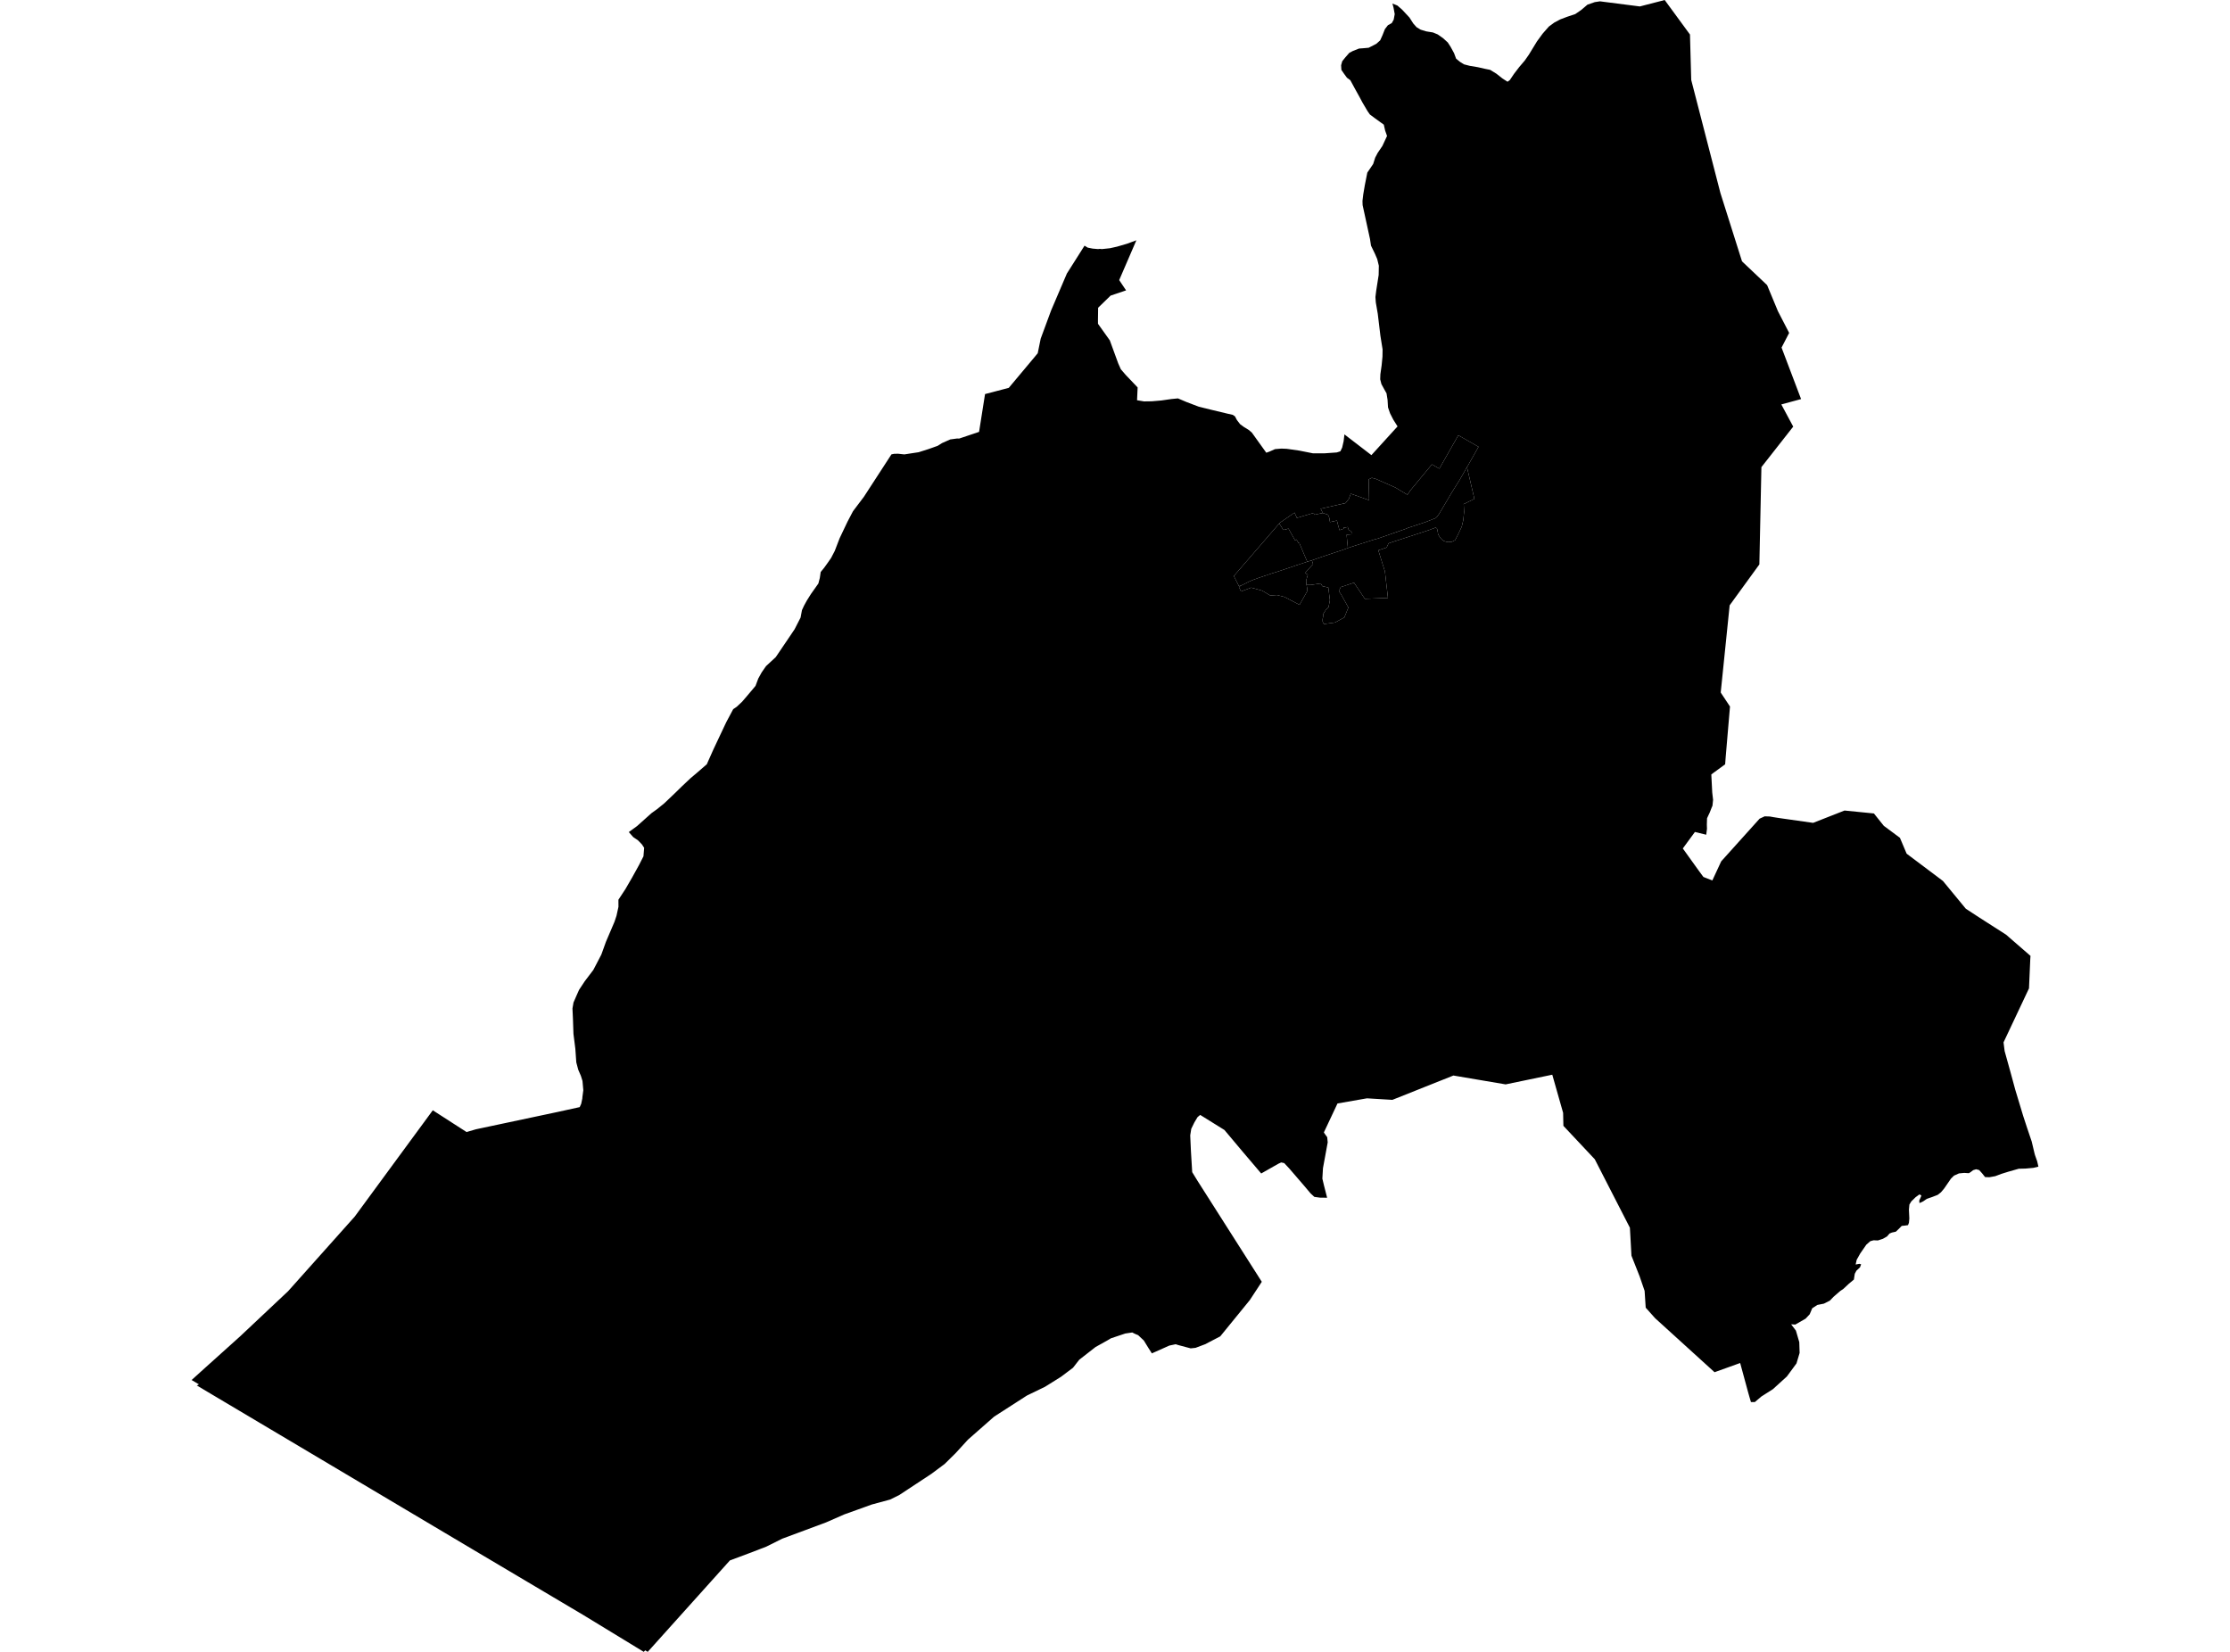 <?xml version='1.0'?>
<svg  baseProfile = 'tiny' width = '540' height = '400' stroke-linecap = 'round' stroke-linejoin = 'round' version='1.1' xmlns='http://www.w3.org/2000/svg'>
<path id='0304101001' title='0304101001'  d='M 355.231 113.118 353.498 116.139 351.426 119.457 351.104 120.002 350.642 120.794 349.239 123.163 348.48 124.442 348.042 125.053 347.663 125.449 345.698 126.225 345.236 126.406 340.903 127.842 340.276 128.106 335.209 129.872 334.292 130.194 333.352 130.5 332.774 130.648 328.449 132.027 326.394 132.695 326.196 130.731 326.089 129.476 327.467 129.369 327.434 129.031 327.319 128.907 327.096 128.659 326.939 128.519 326.7 128.379 326.526 128.181 326.361 127.611 326.336 127.619 325.676 127.76 325.33 127.685 325.396 128.024 324.356 128.379 324.149 127.628 323.992 127.05 323.737 126.051 322.061 126.423 321.913 125.696 321.962 125.68 321.913 125.498 321.739 124.962 321.55 124.648 321.475 124.607 320.336 124.227 320.336 124.219 319.792 123.196 325.808 121.826 326.609 120.835 327.096 119.548 331.536 121.124 331.42 116.081 332.204 115.702 333.203 115.982 337.866 118.046 340.804 119.804 341.423 118.904 341.399 118.896 346.747 112.45 348.538 113.49 353.135 105.402 358.029 108.191 355.379 112.887 355.231 113.118 Z' />
<path id='0304101002' title='0304101002'  d='M 326.394 132.695 325.445 133.058 323.002 133.875 322.325 134.098 321.599 134.346 320.171 134.816 318.743 135.311 317.671 135.683 316.556 136.021 315.88 134.437 314.633 131.482 314.468 131.523 314.444 131.531 314.328 131.292 314.171 131.036 313.924 130.624 313.593 130.83 312.05 128.082 312.009 128.007 310.771 128.329 309.772 126.761 309.739 126.712 313.478 124.128 314.047 125.408 318.124 124.203 318.273 124.656 320.336 124.219 320.336 124.227 321.475 124.607 321.55 124.648 321.739 124.962 321.913 125.498 321.962 125.68 321.913 125.696 322.061 126.423 323.737 126.051 323.992 127.05 324.149 127.628 324.356 128.379 325.396 128.024 325.33 127.685 325.676 127.76 326.336 127.619 326.361 127.611 326.526 128.181 326.7 128.379 326.939 128.519 327.096 128.659 327.319 128.907 327.434 129.031 327.467 129.369 326.089 129.476 326.196 130.731 326.394 132.695 Z' />
<path id='0304101003' title='0304101003'  d='M 316.556 136.021 313.998 136.863 309.88 138.249 309.475 138.39 307.94 138.868 306.545 139.339 304.903 139.884 303.599 140.362 302.782 140.692 302.353 140.882 301.899 141.122 301.28 141.435 300.71 141.708 300.471 141.823 300.438 141.831 299.943 141.93 299.877 141.666 298.779 139.479 309.772 126.761 310.771 128.329 312.009 128.007 312.05 128.082 313.593 130.83 313.924 130.624 314.171 131.036 314.328 131.292 314.444 131.531 314.468 131.523 314.633 131.482 315.88 134.437 316.556 136.021 Z' />
<path id='0304101004' title='0304101004'  d='M 316.391 141.625 316.614 143.036 314.683 146.461 311.06 144.555 309.219 144.085 307.602 144.2 305.654 143.036 302.972 142.294 300.512 143.226 300.025 142.153 300.438 141.831 300.471 141.823 300.71 141.708 301.28 141.435 301.899 141.122 302.353 140.882 302.782 140.692 303.599 140.362 304.903 139.884 306.545 139.339 307.94 138.868 309.475 138.39 309.88 138.249 313.998 136.863 316.556 136.021 317.671 135.683 317.968 136.615 317.514 137.078 315.995 138.786 316.697 139.141 316.284 140.593 316.35 141.6 316.391 141.625 Z' />
<path id='0304101005' title='0304101005'  d='M 316.391 141.625 316.35 141.6 316.284 140.593 316.697 139.141 315.995 138.786 317.514 137.078 317.968 136.615 317.671 135.683 318.743 135.311 320.171 134.816 321.599 134.346 322.325 134.098 323.002 133.875 325.445 133.058 326.394 132.695 328.449 132.027 332.774 130.648 333.352 130.5 334.292 130.194 335.209 129.872 340.276 128.106 340.903 127.842 345.236 126.406 345.698 126.225 347.663 125.449 348.042 125.053 348.48 124.442 349.239 123.163 350.642 120.794 351.104 120.002 351.426 119.457 353.498 116.139 355.231 113.118 357.03 120.802 354.942 121.817 354.942 121.842 354.439 122.048 354.538 123.963 354.348 125.903 353.968 127.52 353.143 129.278 352.367 130.797 351.624 131.176 350.692 131.267 350.13 131.168 349.61 130.987 349.099 130.599 348.628 130.021 348.249 129.394 348.15 128.742 348.042 128.255 347.968 127.966 347.654 127.751 346.062 128.346 346.062 128.354 336.249 131.556 335.762 132.588 333.764 133.256 335.291 138.167 335.341 138.183 336.092 144.786 330.496 145.001 327.88 141.097 324.653 142.17 324.215 143.168 324.793 144.002 326.51 147.105 325.536 149.507 323.316 150.728 320.592 151.116 320.6 151.116 320.369 150.72 320.279 150.514 320.27 150.151 320.27 150.027 320.295 149.812 320.386 149.367 320.411 148.97 320.501 148.525 320.576 148.45 320.675 148.285 320.774 148.12 320.889 147.939 320.972 147.807 320.972 147.798 320.972 147.79 320.972 147.782 320.972 147.774 320.972 147.765 320.972 147.757 320.972 147.749 321.698 147.064 322.036 145.331 321.657 142.269 320.213 141.939 319.825 141.278 317.39 141.642 316.408 141.642 316.391 141.625 Z' />
<path id='0304102001' title='0304102001'  d='M 409.537 19.37 416.602 46.738 421.834 63.286 427.909 69.038 430.525 75.344 433.248 80.617 432.489 82.078 431.408 84.166 436.137 96.637 431.35 97.933 434.231 103.305 426.53 113.118 426.035 136.673 418.838 146.577 416.676 167.697 418.921 171.089 417.873 183.395 417.749 185.078 414.951 187.117 414.398 187.538 414.621 191.904 414.827 193.67 414.679 195.114 414.497 195.519 414.018 196.748 413.655 197.516 413.366 198.151 413.317 199.703 413.35 200.685 413.168 202.129 410.428 201.461 407.498 205.455 409.496 208.237 411.328 210.787 412.483 212.355 414.646 213.205 416.792 208.575 426.093 198.242 427.323 197.673 428.569 197.714 429.535 197.887 430.913 198.102 439.05 199.257 446.66 196.27 453.774 196.979 454.921 198.415 456.168 199.975 460.071 202.872 461.697 206.718 469.703 212.735 470.495 213.337 476.025 220.047 479.252 222.152 485.772 226.328 491.689 231.469 491.632 232.344 491.326 239.335 485.161 252.408 485.425 254.512 486.837 259.596 487.34 261.437 487.827 263.236 487.975 263.789 489.915 270.21 490.856 273.082 491.987 276.433 492.663 279.289 492.787 279.734 493.307 281.203 493.604 282.499 492.383 282.796 490.493 282.97 488.842 283.011 486.292 283.737 484.625 284.257 483.156 284.81 481.736 285.066 480.696 285.033 479.953 284.1 479.268 283.333 478.534 283.135 477.824 283.349 477.131 283.869 476.751 284.092 475.645 284.018 474.366 284.141 473.169 284.678 472.435 285.396 470.776 287.806 470 288.722 469.208 289.341 467.846 289.869 466.583 290.298 465.758 290.876 465.172 291.165 464.8 291.322 464.751 290.711 465.155 289.811 465.263 289.473 464.8 289.225 463.868 289.902 462.828 290.917 462.366 291.677 462.25 292.923 462.349 295.052 462.25 296.1 462.027 296.67 461.252 296.777 460.509 296.851 459.84 297.536 459.081 298.254 458.132 298.461 457.546 298.708 456.952 299.402 455.961 299.971 454.732 300.376 453.692 300.334 452.908 300.549 451.942 301.391 450.456 303.536 449.598 305.063 449.35 306.202 450.267 306.037 450.671 306.145 450.407 306.879 449.54 307.696 449.144 308.431 449.02 309.198 448.93 309.842 447.716 310.849 446.396 312.087 445.637 312.599 443.978 314.035 443.103 314.951 441.667 315.677 440.074 315.991 438.836 316.799 438.217 318.26 437.235 319.308 434.734 320.744 433.727 320.678 434.883 322.205 435.7 325.003 435.782 327.611 435.023 330.153 432.695 333.314 429.328 336.376 426.506 338.175 424.946 339.504 423.997 339.504 423.691 338.472 423.419 337.523 423.386 337.416 421.471 330.368 421.38 330.054 415.867 332.035 415.182 332.282 400.78 319.193 398.511 316.651 398.247 312.582 397.05 309.099 395.061 304.065 394.789 299.146 394.681 297.289 390.67 289.473 386.18 280.716 384.48 278.901 384.414 278.835 378.579 272.62 378.513 269.476 375.889 260.24 364.59 262.584 364.062 262.493 351.938 260.438 351.657 260.554 337.165 266.331 336.331 266.282 331.016 265.96 330.777 266.001 323.877 267.206 320.576 274.221 320.807 274.568 321.384 275.368 321.508 276.623 320.898 279.949 320.361 282.87 320.213 285.396 320.592 286.997 321.368 290.034 320.411 290.018 319.618 290.009 318.281 289.828 317.365 288.986 315.814 287.146 312.215 282.97 310.977 281.641 310.243 281.484 309.937 281.624 309.558 281.798 305.406 284.158 305.093 283.795 300.875 278.835 296.501 273.627 290.633 269.979 290.22 270.317 289.973 270.532 289.222 271.795 289.156 271.927 288.462 273.355 288.215 274.939 288.388 278.76 288.694 283.836 289.965 285.908 305.547 310.387 302.641 314.819 295.486 323.6 291.821 325.507 289.502 326.381 288.322 326.505 288.042 326.431 285.285 325.696 284.748 325.523 284.691 325.507 284.113 325.63 283.164 325.828 278.93 327.718 278.715 327.38 278.063 326.365 276.982 324.607 275.604 323.311 274.812 322.981 274.184 322.659 273.442 322.766 272.492 322.907 269.018 324.07 268.201 324.557 265.287 326.183 261.342 329.262 259.832 331.201 256.902 333.405 253.056 335.807 248.674 337.928 240.734 343.036 234.396 348.607 231.433 351.851 228.75 354.5 225.54 356.893 217.774 362.01 215.545 363.116 211.097 364.321 207.482 365.625 204.461 366.707 200.021 368.654 189.432 372.591 185.537 374.531 181.41 376.115 176.747 377.857 156.849 400 156.23 399.629 155.891 400 141.308 391.111 114.303 375.092 51.521 337.787 47.659 335.485 48.17 335.221 46.396 334.172 49.804 331.094 58.14 323.6 69.769 312.656 85.896 294.598 99.489 276.086 102.493 272.001 104.498 269.269 104.804 268.857 110.069 272.249 112.686 273.932 112.983 274.122 115.261 273.454 130.983 270.119 134.878 269.294 140.375 268.089 140.738 267.288 141.011 265.984 141.027 265.679 141.25 263.995 141.052 261.759 140.656 260.496 140.028 259.052 139.55 257.253 139.319 253.959 138.865 250.361 138.741 246.746 138.625 244.204 138.873 242.76 139.599 241.093 140.218 239.698 141.597 237.61 143.676 234.87 145.616 231.148 146.722 228.077 148.216 224.578 148.802 223.208 149.289 221.739 149.759 219.593 149.751 217.868 151.451 215.285 153.085 212.462 154.736 209.475 155.817 207.354 155.982 205.29 155.437 204.465 154.488 203.483 153.341 202.707 152.268 201.486 154.265 200.033 157.773 196.897 159.118 195.931 160.876 194.503 163.517 191.986 165.085 190.451 167.165 188.487 168.931 186.993 171.151 185.07 172.752 181.472 175.864 174.877 177.548 171.725 178.406 171.139 179.693 169.934 180.989 168.423 182.953 166.088 183.498 164.627 183.614 164.313 184.439 162.819 185.495 161.301 187.856 159.114 191.149 154.252 192.42 152.362 193.864 149.54 194.194 147.757 194.698 146.66 195.374 145.43 196.373 143.837 198.172 141.295 198.519 139.958 198.734 138.505 199.542 137.523 200.351 136.401 201.234 135.138 202.134 133.413 203.314 130.343 205.229 126.315 206.558 123.79 209.199 120.291 215.867 110.024 216.115 109.974 216.544 109.883 216.585 109.883 217.526 109.875 218.426 109.974 219.003 110.032 220.827 109.751 222.453 109.504 224.871 108.736 227.05 107.96 228.115 107.292 230.104 106.409 231.796 106.178 232.25 106.202 232.398 106.153 237.086 104.576 238.531 95.424 244.275 93.922 249.887 87.22 250.448 86.551 251.29 85.528 252.008 82.004 254.525 75.187 258.355 66.215 258.611 65.819 262.622 59.489 263.307 59.91 263.381 59.96 264.586 60.199 265.898 60.314 266.319 60.265 266.847 60.314 268.779 60.108 270.512 59.72 272.889 59.027 274.036 58.606 275.175 58.185 271.015 67.825 272.682 70.317 268.935 71.58 265.915 74.518 265.873 77.597 265.882 78.405 268.746 82.425 270.784 88.004 271.411 89.415 272.616 90.81 275.48 93.814 275.34 96.917 277.032 97.198 278.889 97.173 281.224 96.975 283.692 96.62 283.964 96.596 285.252 96.472 285.425 96.546 287.307 97.347 290.237 98.461 291.706 98.832 291.896 98.873 293.043 99.162 297.318 100.186 298.523 100.458 299.051 100.821 299.522 101.713 300.298 102.719 301.222 103.396 302.377 104.106 303.128 104.741 306.636 109.627 307.395 109.355 307.486 109.314 308.757 108.753 310.276 108.629 310.944 108.653 311.555 108.678 312.116 108.753 314.633 109.116 317.918 109.768 318.859 109.768 318.867 109.768 320.79 109.768 323.695 109.561 324.578 109.281 325.008 108.381 325.363 106.838 325.478 105.864 325.552 105.187 331.528 109.776 332.089 110.213 338.419 103.256 337.396 101.63 337.132 101.118 336.603 100.078 336.108 98.642 336.001 96.818 335.753 95.25 335.209 94.285 334.515 93.014 334.218 91.85 334.259 90.637 334.565 88.483 334.771 86.353 334.796 84.604 334.268 81.302 333.632 76.004 333.154 73.214 333.063 71.927 333.244 70.441 333.847 66.579 333.888 64.342 333.5 62.741 332.939 61.437 331.99 59.481 331.742 57.847 329.96 49.668 329.927 48.653 330.116 47.068 330.488 44.881 331.099 41.794 331.734 40.87 332.518 39.706 333.005 38.171 333.616 37.007 334.746 35.348 335.877 32.922 335.415 31.618 335.093 30.19 332.881 28.589 331.734 27.739 331.156 26.914 329.91 24.801 329.217 23.497 328.07 21.425 326.988 19.428 326.171 18.826 325.94 18.512 325.363 17.72 324.818 16.919 324.752 15.805 325.024 14.831 325.792 13.874 326.741 12.792 327.599 12.347 329.101 11.753 330.042 11.687 331.429 11.563 333.286 10.605 334.218 9.764 334.763 8.559 335.357 7.056 336.092 6.099 337.016 5.596 337.486 4.762 337.734 3.417 337.445 1.849 337.297 1.288 337.181 0.858 338.378 1.337 339.517 2.327 341.308 4.25 342.24 5.703 343.049 6.603 344.007 7.18 345.344 7.593 346.887 7.841 346.986 7.857 348.15 8.336 349.462 9.26 350.576 10.275 351.253 11.315 352.103 12.867 352.598 14.204 353.588 15.013 354.513 15.582 355.883 15.937 357.888 16.275 359.63 16.671 360.835 16.911 362.353 17.843 363.831 19.007 364.549 19.469 365.052 19.791 365.597 19.403 366.596 17.918 367.858 16.267 369.228 14.658 370.219 13.238 372.183 10.019 373.561 8.138 375.063 6.429 376.376 5.464 377.82 4.696 379.454 4.077 381.468 3.4 382.912 2.402 384.406 1.131 386.18 0.512 387.006 0.388 387.435 0.322 396.447 1.477 397.091 1.56 402.307 0.215 403.108 0 404.395 1.758 409.232 8.361 409.52 18.875 409.537 19.37 Z M 320.336 124.219 318.273 124.656 318.124 124.203 314.047 125.408 313.478 124.128 309.739 126.712 309.772 126.761 298.779 139.479 299.877 141.666 299.943 141.93 300.438 141.831 300.025 142.153 300.512 143.226 302.972 142.294 305.654 143.036 307.602 144.2 309.219 144.085 311.06 144.555 314.683 146.461 316.614 143.036 316.391 141.625 316.408 141.642 317.39 141.642 319.825 141.278 320.213 141.939 321.657 142.269 322.036 145.331 321.698 147.064 320.972 147.749 320.972 147.757 320.972 147.765 320.972 147.774 320.972 147.782 320.972 147.79 320.972 147.798 320.972 147.807 320.889 147.939 320.774 148.12 320.675 148.285 320.576 148.45 320.501 148.525 320.411 148.97 320.386 149.367 320.295 149.812 320.27 150.027 320.27 150.151 320.279 150.514 320.369 150.72 320.6 151.116 320.592 151.116 323.316 150.728 325.536 149.507 326.51 147.105 324.793 144.002 324.215 143.168 324.653 142.17 327.88 141.097 330.496 145.001 336.092 144.786 335.341 138.183 335.291 138.167 333.764 133.256 335.762 132.588 336.249 131.556 346.062 128.354 346.062 128.346 347.654 127.751 347.968 127.966 348.042 128.255 348.15 128.742 348.249 129.394 348.628 130.021 349.099 130.599 349.61 130.987 350.13 131.168 350.692 131.267 351.624 131.176 352.367 130.797 353.143 129.278 353.968 127.52 354.348 125.903 354.538 123.963 354.439 122.048 354.942 121.842 354.942 121.817 357.03 120.802 355.231 113.118 355.379 112.887 358.029 108.191 353.135 105.402 348.538 113.49 346.747 112.45 341.399 118.896 341.423 118.904 340.804 119.804 337.866 118.046 333.203 115.982 332.204 115.702 331.42 116.081 331.536 121.124 327.096 119.548 326.609 120.835 325.808 121.826 319.792 123.196 320.336 124.219 Z' />
</svg>